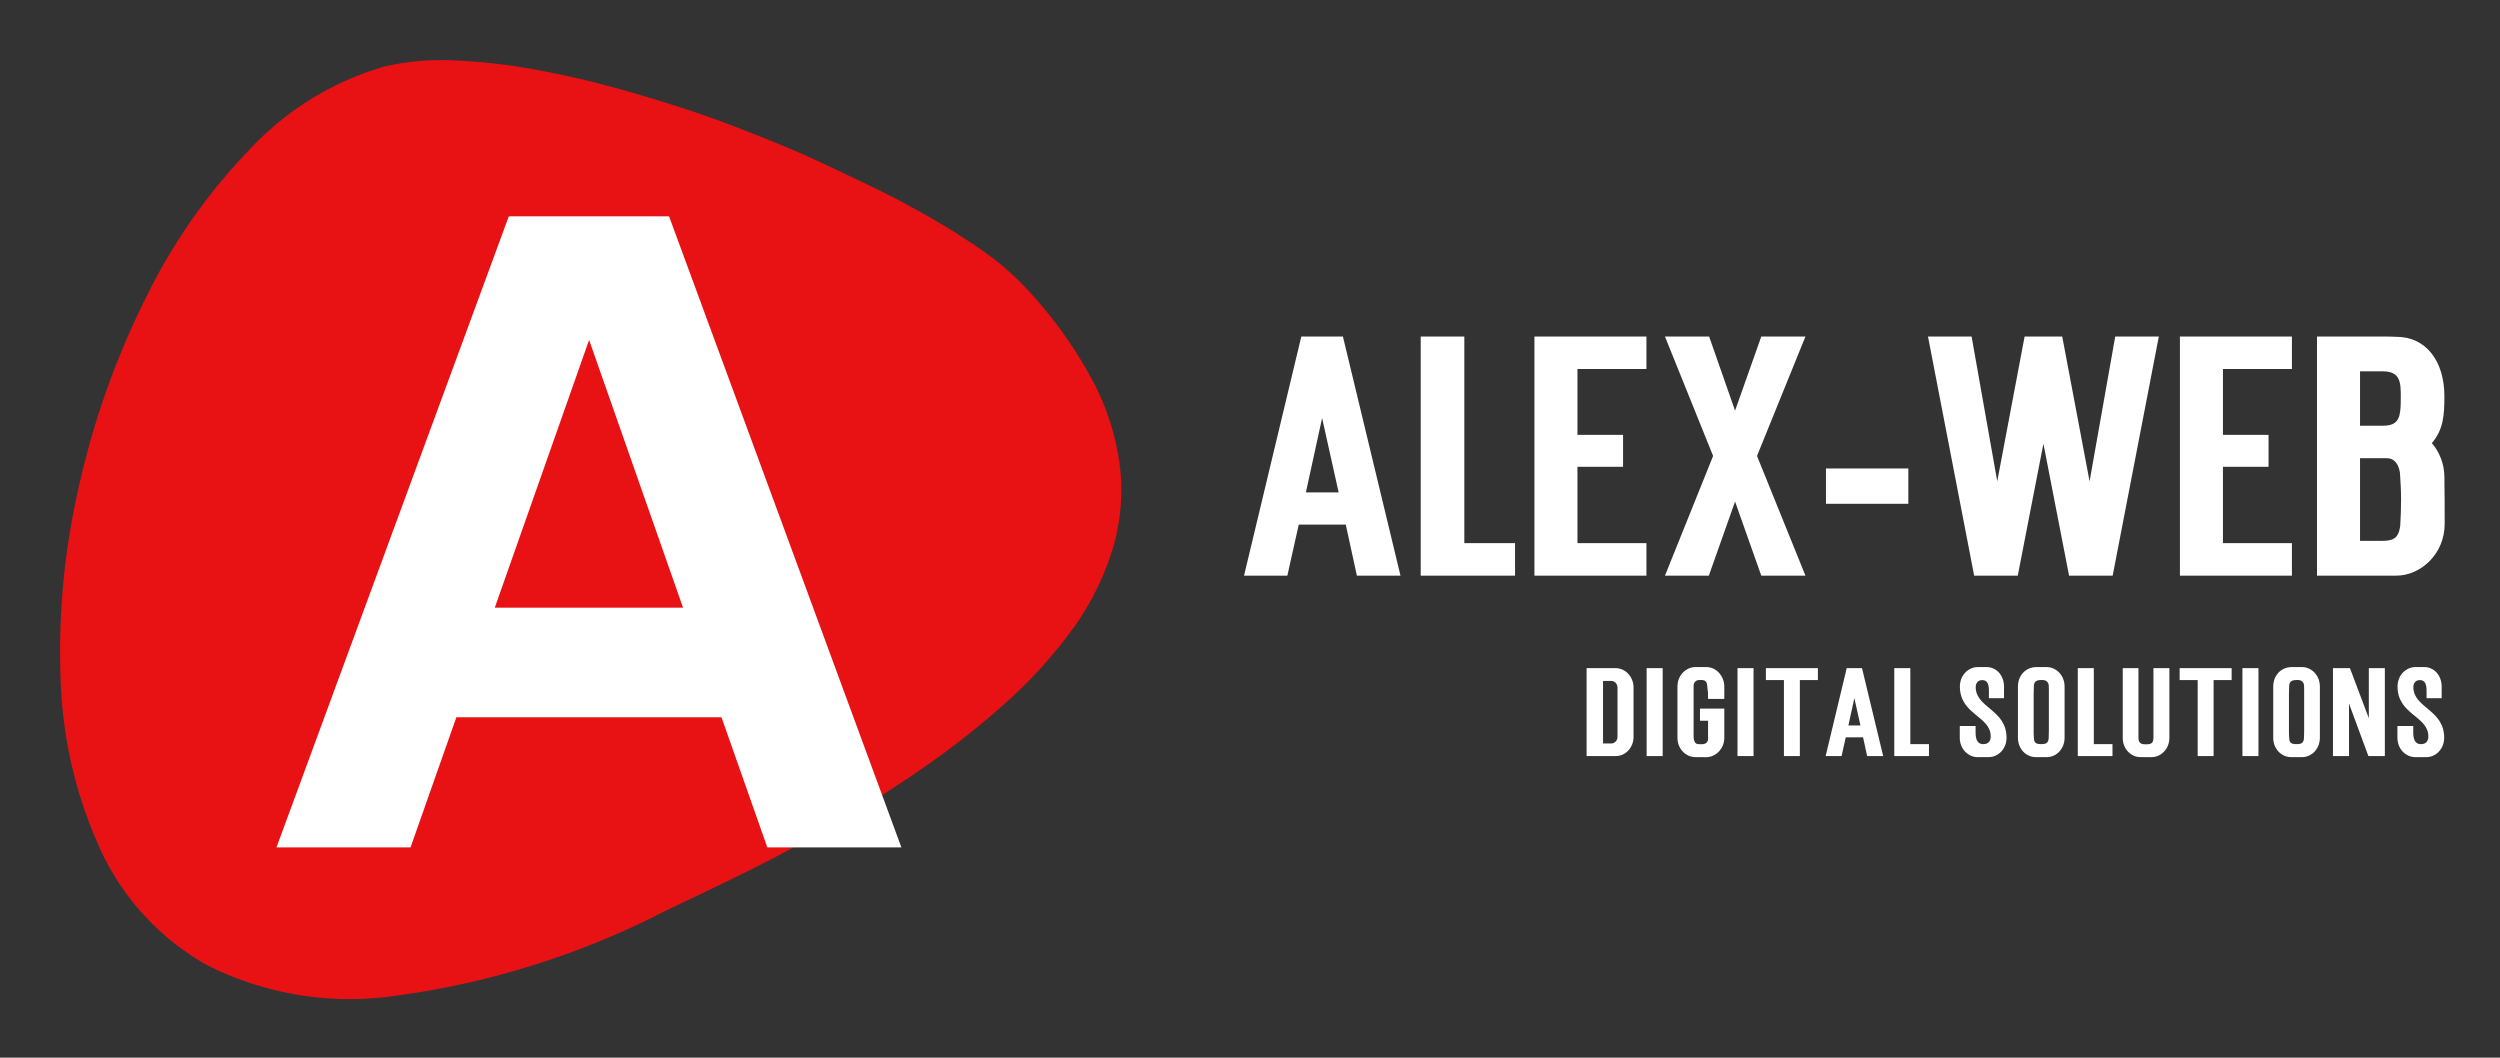 
		<svg xmlns="http://www.w3.org/2000/svg" xmlns:xlink="http://www.w3.org/1999/xlink" version="1.1" width="3151.515" height="1333.333">
			
			<rect width="100%" height="100%" fill="#333333" stroke="none"/>
			
			<g transform="scale(7.576) translate(10, 10)">
				<defs id="SvgjsDefs1762"></defs><g id="SvgjsG1763" featureKey="root" fill="#000000"></g><g id="SvgjsG1764" featureKey="container1" fill="#e81114" transform="matrix(3.304,0,0,3.304,0.052,-0.013)"><g id="46bfeca5-5fe1-46b7-b39f-b07f8c93ed2d">  <g id="19289a54-b124-48e4-a4f1-c06206842ce4">  <path d="M179.18,94.3a41.74,41.74,0,0,1-13.71,4.27,15.92,15.92,0,0,1-9.3-1.56,12.77,12.77,0,0,1-5.39-5.84,22.19,22.19,0,0,1-2-8.58,37,37,0,0,1,.94-9.78,41.53,41.53,0,0,1,3.36-9.43,29.35,29.35,0,0,1,5.29-7.53,14.94,14.94,0,0,1,6.71-4.1,12.74,12.74,0,0,1,3.5-.31,28.86,28.86,0,0,1,4.3.5c1.53,0.28,3.14.67,4.78,1.15s3.3,1,4.94,1.63,3.24,1.27,4.77,2,3,1.4,4.28,2.12a37.53,37.53,0,0,1,3.46,2.11,14.17,14.17,0,0,1,2.33,2,21.77,21.77,0,0,1,3.33,4.65,12.45,12.45,0,0,1,1.37,4.39,10.33,10.33,0,0,1-.41,4.16,13.77,13.77,0,0,1-2,3.95,23.78,23.78,0,0,1-3.44,3.77,43,43,0,0,1-4.69,3.62c-1.75,1.19-3.68,2.35-5.76,3.5S181.53,93.17,179.18,94.3Z" transform="translate(-148.77 -51.42)"></path> </g>   </g></g><g id="SvgjsG1765" featureKey="text4" fill="#ffffff" transform="matrix(7.441,0,0,7.441,33.816,-17.82)"><path d="M11.27 20 l-1.025 -2.91 l-5.928 0 l-1.025 2.91 l-2.998 0 l5.195 -14.111 l3.584 0 l5.195 14.111 l-2.998 0 z M5.176 14.639 l4.209 0 l-2.1 -5.986 z"></path></g><g id="SvgjsG1766" featureKey="text1" fill="#ffffff" transform="matrix(2.371,0,0,2.371,196.004,28.88)"><path d="M7.36 7.22 l4.04 16.78 l-3.06 0 l-0.78 -3.58 l-3.3 0 l-0.8 3.58 l-3.04 0 l4.02 -16.78 l2.92 0 z M5.9 12.94 l-1.14 5.22 l2.3 0 z M12.82 7.22 l3.06 0 l0 14.5 l3.56 0 l0 2.28 l-6.62 0 l0 -16.78 z M27.02 16.36 l-3.2 0 l0 5.36 l4.84 0 l0 2.28 l-7.86 0 l0 -16.78 l7.86 0 l0 2.28 l-4.84 0 l0 4.62 l3.2 0 l0 2.24 z M39.82 7.22 l-3.4 8.38 l3.4 8.4 l-3.1 0 l-1.84 -5.2 l-1.84 5.2 l-3.08 0 l3.38 -8.4 l-3.38 -8.38 l3.1 0 l1.82 5.2 l1.84 -5.2 l3.1 0 z M41.26 18.96 l0 -2.48 l5.78 0 l0 2.48 l-5.78 0 z M57.84 7.22 l1.92 10.16 l1.8 -10.16 l3.06 0 l-3.24 16.78 l-3.06 0 l-1.8 -9.26 l-1.8 9.26 l-3.06 0 l-3.24 -16.78 l3.06 0 l1.8 10.16 l1.92 -10.16 l2.64 0 z M72.32 16.36 l-3.2 0 l0 5.36 l4.84 0 l0 2.28 l-7.86 0 l0 -16.78 l7.86 0 l0 2.28 l-4.84 0 l0 4.62 l3.2 0 l0 2.24 z M84.66 11.4 c0 1.32 -0.06 2.34 -0.88 3.3 c0.54 0.62 0.88 1.48 0.88 2.38 c0.02 1.1 0.02 2.18 0.02 3.28 c0 2.14 -1.7 3.64 -3.4 3.64 l-5.56 0 l0 -16.78 l4.64 0 c0.32 0 0.62 0 0.94 0.02 c2.08 0 3.36 1.72 3.36 4.16 z M78.74 21.56 l1.52 0 c0.76 0 1.18 -0.14 1.3 -1.04 c0.04 -0.62 0.06 -1.24 0.06 -1.88 s-0.04 -1.26 -0.08 -1.88 c-0.1 -0.62 -0.42 -1 -0.9 -1 l-1.9 0 l0 5.8 z M78.74 13.48 l1.58 0 c0.72 0 1.14 -0.2 1.24 -1.02 c0.04 -0.32 0.04 -0.7 0.04 -1.06 c0 -0.98 -0.04 -1.74 -1.28 -1.74 l-1.58 0 l0 3.82 z"></path></g><g id="SvgjsG1767" featureKey="text3" fill="#ffffff" transform="matrix(0.872,0,0,0.872,253.128,94.878)"><path d="M9.96 20.4 c-0.02 1.92 -1.46 3.6 -3.42 3.6 l-5.54 0 l0 -16.78 l5.54 0 c1.96 0.02 3.42 1.74 3.42 3.66 l0 9.52 z M6.9 20.36 l0 -9.42 c0 -0.74 -0.58 -1.28 -1.18 -1.28 l-1.58 0 l0 11.94 l1.56 0 c0.66 0 1.2 -0.58 1.2 -1.24 z M12.459 7.22 l3.06 0 l0 16.78 l-3.06 0 l0 -16.78 z M22.318 21.72 c0.22 0.02 0.42 0.02 0.64 0.02 c0.1 0 0.26 0 0.38 -0.04 c0.5 -0.08 0.84 -0.42 0.84 -1.06 l0 -3.38 l-1.54 0 l0 -2.32 l4.64 0 l0 5.56 c0 2 -1.42 3.44 -2.98 3.68 c-0.24 0.04 -0.48 0.04 -0.72 0.04 c-0.2 0 -0.38 -0.02 -0.56 -0.02 l-1.28 0 c-1.74 0 -3.4 -1.5 -3.4 -3.7 l0 -9.78 c0 -2.18 1.68 -3.7 3.4 -3.7 l2.12 0 c1.98 0 3.42 1.8 3.42 3.72 l0 2.36 l-3.1 0 c0 -0.38 0 -0.78 -0.02 -1.16 c0 -0.14 0 -0.26 -0.04 -0.4 c-0.02 -0.34 -0.06 -0.68 -0.1 -1 c-0.04 -0.78 -0.46 -1.06 -1.16 -1.06 c-0.18 0 -0.36 0.02 -0.54 0.02 c-0.58 0.1 -0.9 0.54 -0.9 1.12 l0 9.6 c0 0.6 0.14 1.5 0.9 1.5 z M29.797 7.22 l3.06 0 l0 16.78 l-3.06 0 l0 -16.78 z M35.216 7.22 l9.92 0 l0 2.28 l-3.44 0 l0 14.5 l-3.04 0 l0 -14.5 l-3.44 0 l0 -2.28 z M53.555 7.22 l4.04 16.78 l-3.06 0 l-0.78 -3.58 l-3.3 0 l-0.8 3.58 l-3.04 0 l4.02 -16.78 l2.92 0 z M52.095 12.94 l-1.14 5.22 l2.3 0 z M59.714 7.22 l3.06 0 l0 14.5 l3.56 0 l0 2.28 l-6.62 0 l0 -16.78 z  M72.232 10.72 c0 -2.18 1.64 -3.68 3.36 -3.7 l1.78 0 c1.76 0 3.28 1.52 3.28 3.72 l0 2.22 l-2.88 0 l0 -1.34 c0 -1.1 -0.16 -2.12 -1.28 -2.12 c-0.02 0 -0.18 0.02 -0.2 0.02 c-0.54 0.04 -1.04 0.5 -1.04 1.32 c0 4 5.88 4.26 5.88 9.66 c0 2.2 -1.64 3.7 -3.38 3.7 l-2.16 0 c-1.74 0 -3.38 -1.5 -3.38 -3.7 l0 -2.24 l3.02 0 l0 1.06 c-0.02 1.2 0.18 2.4 1.46 2.4 c0.86 0 1.42 -0.44 1.42 -1.48 c0 -3.9 -5.88 -4.1 -5.88 -9.52 z M92.211 10.72 l0 9.78 c0 2.2 -1.64 3.7 -3.38 3.7 l-2.14 0 c-1.74 0 -3.38 -1.48 -3.38 -3.7 l0 -9.78 c0 -2.04 1.44 -3.7 3.52 -3.7 l2 0 c1.72 0 3.38 1.52 3.38 3.7 z M86.331 11.3 c-0.02 0.14 -0.02 0.58 -0.02 0.76 l0 7.5 c0 0.38 0.02 0.66 0.06 1.14 c0.02 0.82 0.56 1.02 1.26 1.02 c0.78 0 1.42 -0.02 1.54 -1.02 c0.02 -0.5 0.04 -1 0.04 -1.5 l0 -7.9 c0 -0.24 -0.02 -0.5 -0.02 -0.74 c-0.02 -0.62 -0.46 -1 -0.96 -1.06 c-0.08 -0.02 -0.28 -0.02 -0.42 -0.02 c-1.46 0 -1.48 0.66 -1.48 1.82 z M94.73 7.22 l3.06 0 l0 14.5 l3.56 0 l0 2.28 l-6.62 0 l0 -16.78 z M109.169 20.52 l0 -13.3 l3.04 0 l0 13.3 c0 2.18 -1.66 3.68 -3.38 3.68 l-2.16 0 c-1.72 0 -3.36 -1.48 -3.36 -3.68 l0 -13.3 l3 0 l0 13.3 c0 1.08 0.62 1.24 1.36 1.24 c0.8 0 1.5 -0.04 1.5 -1.24 z M114.168 7.22 l9.92 0 l0 2.28 l-3.44 0 l0 14.5 l-3.04 0 l0 -14.5 l-3.44 0 l0 -2.28 z M126.147 7.22 l3.06 0 l0 16.78 l-3.06 0 l0 -16.78 z M140.926 10.72 l0 9.78 c0 2.2 -1.64 3.7 -3.38 3.7 l-2.14 0 c-1.74 0 -3.38 -1.48 -3.38 -3.7 l0 -9.78 c0 -2.04 1.44 -3.7 3.52 -3.7 l2 0 c1.72 0 3.38 1.52 3.38 3.7 z M135.046 11.3 c-0.02 0.14 -0.02 0.58 -0.02 0.76 l0 7.5 c0 0.38 0.02 0.66 0.06 1.14 c0.02 0.82 0.56 1.02 1.26 1.02 c0.78 0 1.42 -0.02 1.54 -1.02 c0.02 -0.5 0.04 -1 0.04 -1.5 l0 -7.9 c0 -0.24 -0.02 -0.5 -0.02 -0.74 c-0.02 -0.62 -0.46 -1 -0.96 -1.06 c-0.08 -0.02 -0.28 -0.02 -0.42 -0.02 c-1.46 0 -1.48 0.66 -1.48 1.82 z M150.265 7.22 l3.06 0 l0 16.78 l-3.14 0 l-3.7 -10.02 l0 10.02 l-3.06 0 l0 -16.78 l3.24 0 l3.6 9.56 l0 -9.56 z M155.744 10.72 c0 -2.18 1.64 -3.68 3.36 -3.7 l1.78 0 c1.76 0 3.28 1.52 3.28 3.72 l0 2.22 l-2.88 0 l0 -1.34 c0 -1.1 -0.16 -2.12 -1.28 -2.12 c-0.02 0 -0.18 0.02 -0.2 0.02 c-0.54 0.04 -1.04 0.5 -1.04 1.32 c0 4 5.88 4.26 5.88 9.66 c0 2.2 -1.64 3.7 -3.38 3.7 l-2.16 0 c-1.74 0 -3.38 -1.5 -3.38 -3.7 l0 -2.24 l3.02 0 l0 1.06 c-0.02 1.2 0.18 2.4 1.46 2.4 c0.86 0 1.42 -0.44 1.42 -1.48 c0 -3.9 -5.88 -4.1 -5.88 -9.52 z"></path></g>
			</g>
		</svg>
	